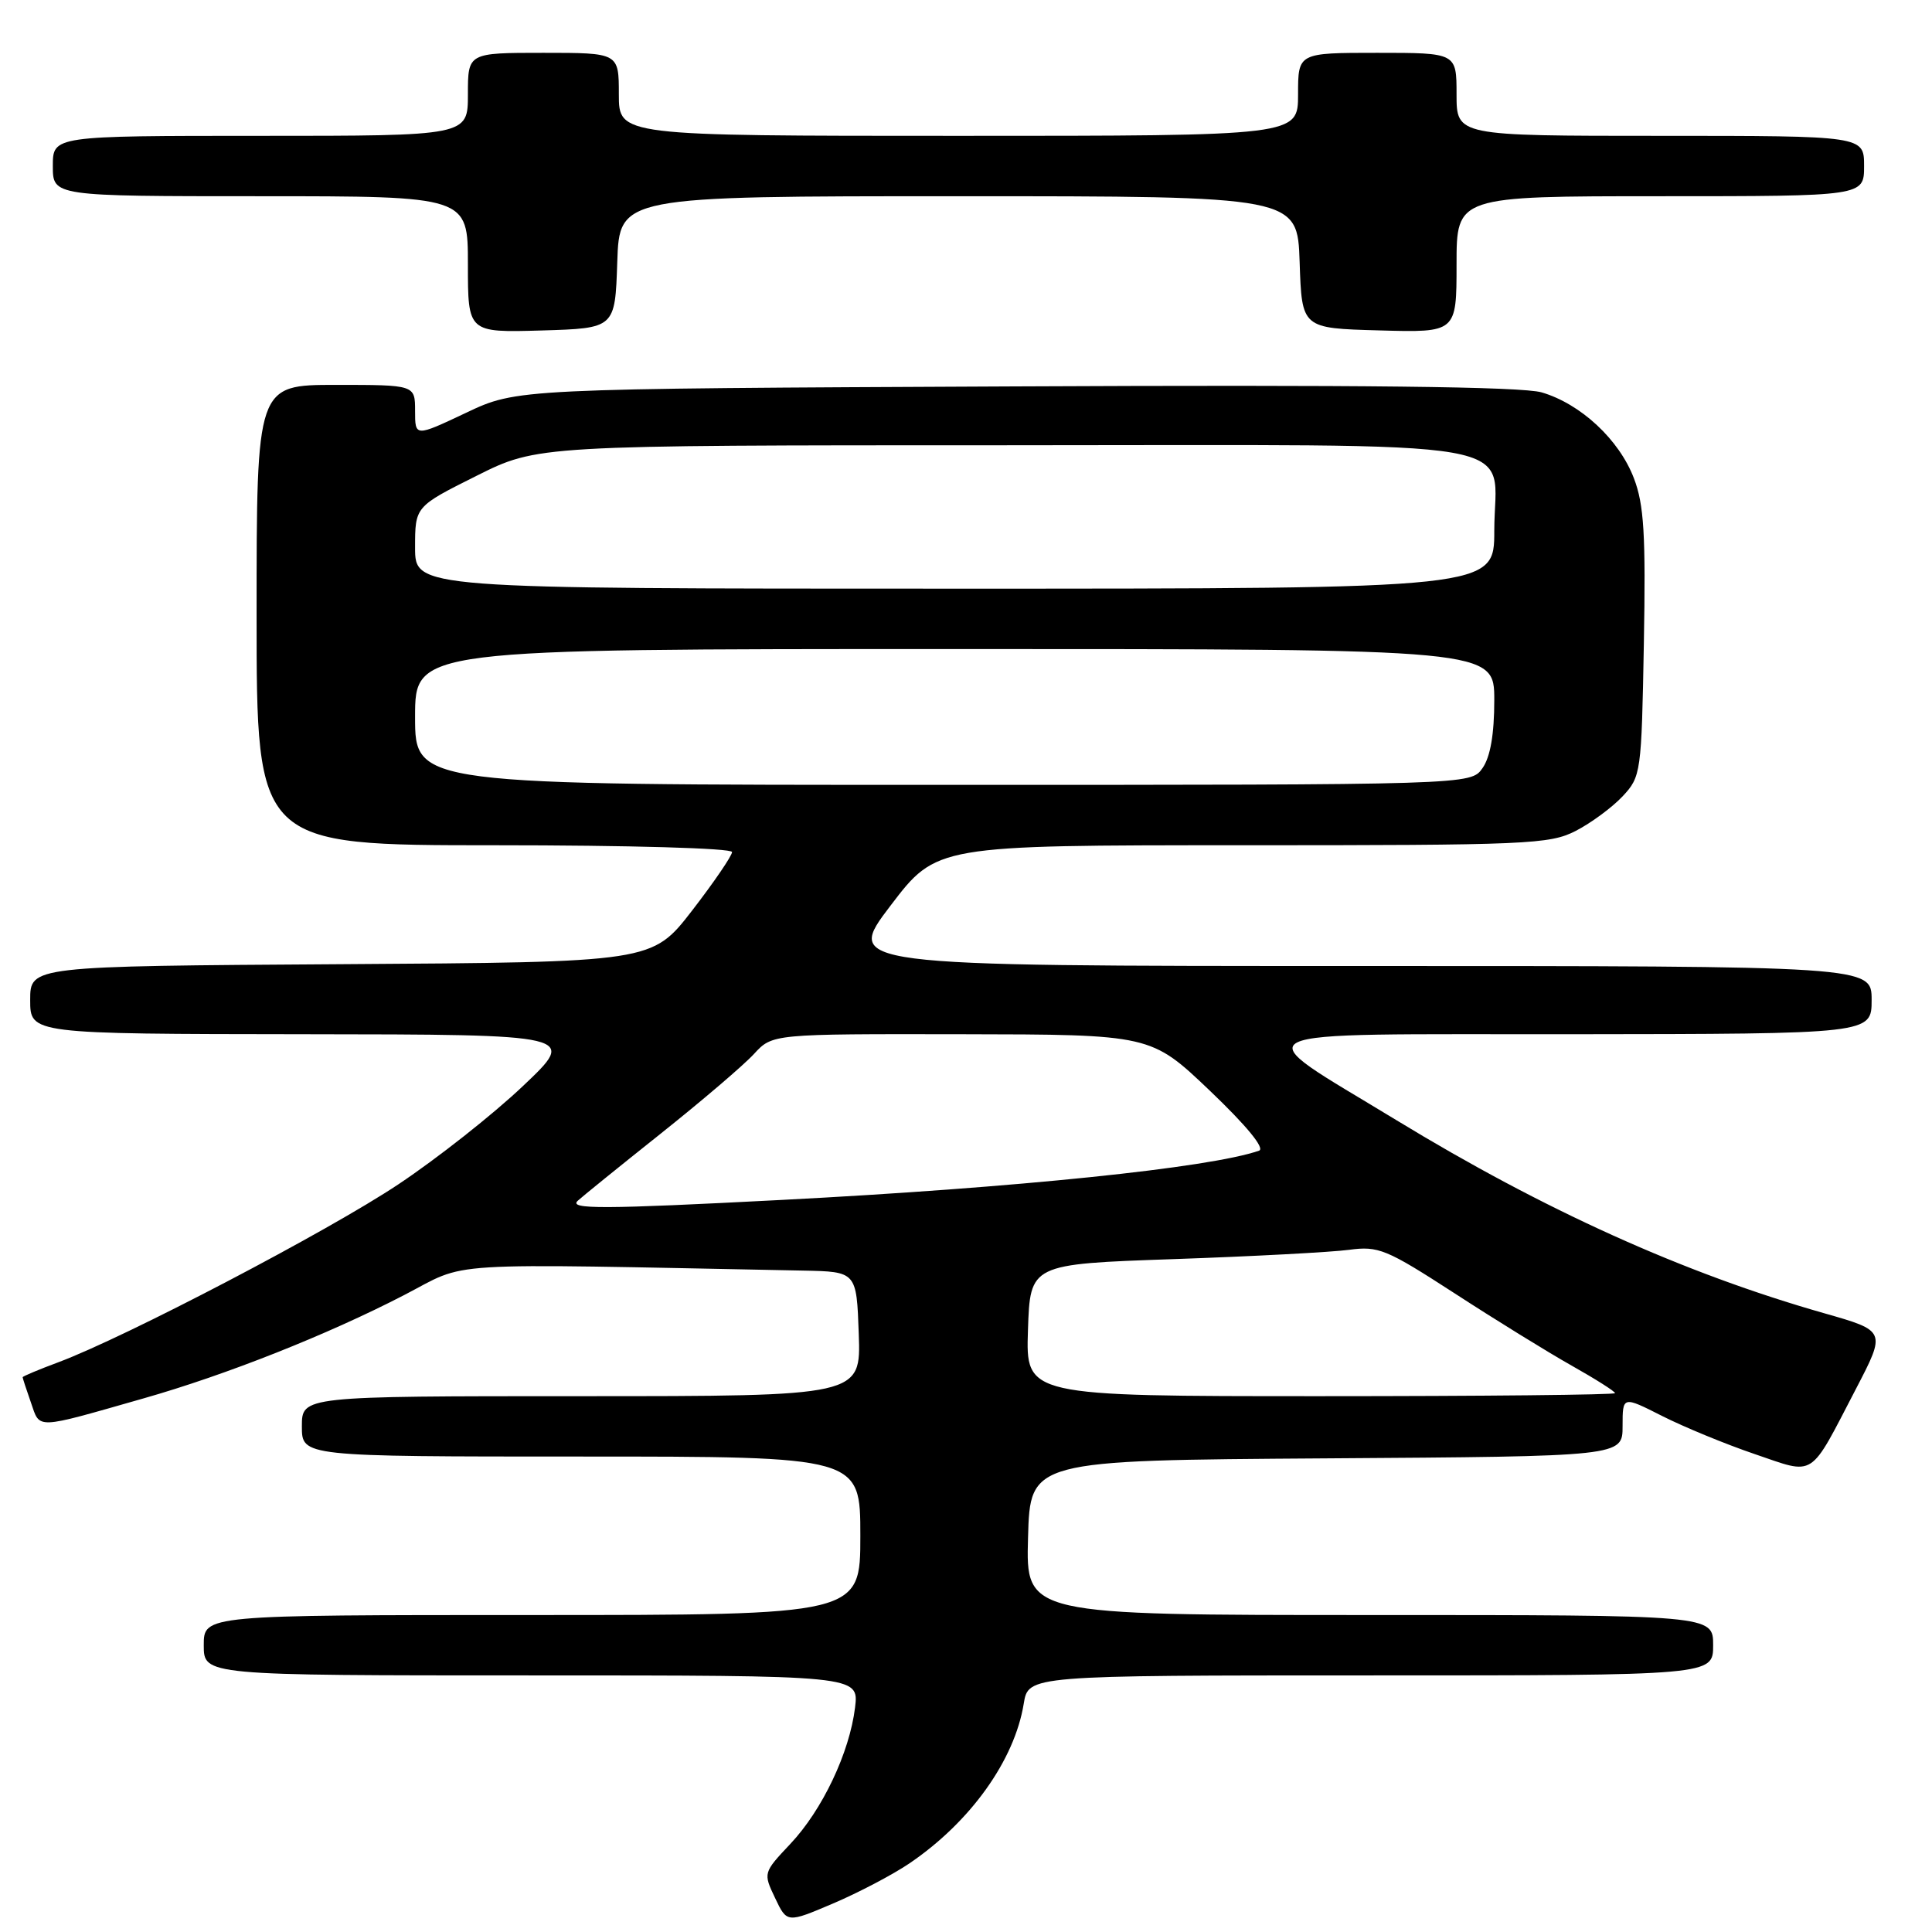 <?xml version="1.0" encoding="UTF-8" standalone="no"?>
<!DOCTYPE svg PUBLIC "-//W3C//DTD SVG 1.1//EN" "http://www.w3.org/Graphics/SVG/1.1/DTD/svg11.dtd" >
<svg xmlns="http://www.w3.org/2000/svg" xmlns:xlink="http://www.w3.org/1999/xlink" version="1.1" viewBox="0 0 256 256">
 <g >
 <path fill="currentColor"
d=" M 120.50 246.91 C 128.59 241.42 134.43 233.25 135.65 225.75 C 136.26 222.00 136.26 222.00 181.63 222.00 C 227.00 222.00 227.00 222.00 227.00 218.00 C 227.00 214.00 227.00 214.00 181.47 214.00 C 135.93 214.00 135.93 214.00 136.22 203.75 C 136.50 193.50 136.50 193.50 175.75 193.24 C 215.00 192.98 215.00 192.98 215.00 188.97 C 215.00 184.97 215.00 184.97 220.25 187.63 C 223.14 189.09 228.65 191.36 232.50 192.67 C 240.64 195.44 239.66 196.07 245.92 184.04 C 249.92 176.35 249.92 176.35 241.71 174.01 C 223.13 168.72 204.60 160.35 185.00 148.41 C 164.72 136.06 162.65 137.08 208.25 137.04 C 248.00 137.00 248.00 137.00 248.00 132.50 C 248.00 128.00 248.00 128.00 179.96 128.00 C 111.91 128.00 111.91 128.00 118.00 120.00 C 124.09 112.00 124.09 112.00 164.58 112.00 C 202.42 112.00 205.32 111.88 208.79 110.10 C 210.83 109.05 213.62 106.99 215.00 105.52 C 217.44 102.91 217.51 102.43 217.82 85.24 C 218.08 70.82 217.84 66.86 216.50 63.37 C 214.55 58.25 209.44 53.50 204.27 51.99 C 201.65 51.23 180.38 50.98 134.50 51.20 C 68.50 51.50 68.50 51.50 61.75 54.70 C 55.00 57.89 55.00 57.89 55.00 54.45 C 55.00 51.00 55.00 51.00 44.50 51.00 C 34.00 51.00 34.00 51.00 34.00 81.50 C 34.00 112.00 34.00 112.00 65.50 112.00 C 83.38 112.00 97.00 112.39 97.00 112.90 C 97.00 113.39 94.62 116.88 91.71 120.65 C 86.41 127.50 86.41 127.50 45.21 127.76 C 4.00 128.02 4.00 128.02 4.00 132.51 C 4.00 137.00 4.00 137.00 40.25 137.04 C 76.50 137.08 76.50 137.08 69.30 143.90 C 65.34 147.66 57.92 153.51 52.80 156.92 C 43.48 163.14 16.65 177.17 7.75 180.50 C 5.14 181.47 3.00 182.37 3.00 182.49 C 3.00 182.60 3.49 184.12 4.10 185.85 C 5.34 189.41 4.48 189.44 19.00 185.30 C 29.94 182.19 43.39 176.86 53.50 171.63 C 62.30 167.09 57.23 167.40 106.40 168.36 C 113.50 168.50 113.50 168.50 113.79 176.75 C 114.08 185.00 114.08 185.00 77.04 185.00 C 40.00 185.00 40.00 185.00 40.00 189.00 C 40.00 193.00 40.00 193.00 77.00 193.00 C 114.00 193.00 114.00 193.00 114.00 203.50 C 114.00 214.00 114.00 214.00 70.50 214.00 C 27.00 214.00 27.00 214.00 27.00 218.00 C 27.00 222.00 27.00 222.00 70.40 222.00 C 113.81 222.00 113.81 222.00 113.30 226.25 C 112.57 232.23 108.97 239.83 104.72 244.33 C 101.13 248.14 101.12 248.18 102.70 251.49 C 104.28 254.82 104.28 254.82 110.39 252.22 C 113.75 250.79 118.30 248.40 120.50 246.91 Z  M 81.79 34.75 C 82.08 26.00 82.08 26.00 127.00 26.00 C 171.92 26.00 171.92 26.00 172.21 34.75 C 172.50 43.50 172.50 43.50 182.75 43.78 C 193.00 44.07 193.00 44.07 193.00 35.03 C 193.00 26.00 193.00 26.00 220.00 26.00 C 247.00 26.00 247.00 26.00 247.00 22.00 C 247.00 18.00 247.00 18.00 220.00 18.00 C 193.00 18.00 193.00 18.00 193.00 12.50 C 193.00 7.00 193.00 7.00 182.50 7.00 C 172.00 7.00 172.00 7.00 172.00 12.50 C 172.00 18.00 172.00 18.00 127.00 18.00 C 82.00 18.00 82.00 18.00 82.00 12.50 C 82.00 7.00 82.00 7.00 72.00 7.00 C 62.00 7.00 62.00 7.00 62.00 12.50 C 62.00 18.00 62.00 18.00 34.50 18.00 C 7.00 18.00 7.00 18.00 7.00 22.00 C 7.00 26.00 7.00 26.00 34.50 26.00 C 62.00 26.00 62.00 26.00 62.00 35.04 C 62.00 44.07 62.00 44.07 71.75 43.79 C 81.50 43.50 81.50 43.50 81.79 34.75 Z  M 136.21 176.25 C 136.50 167.50 136.50 167.50 155.50 166.84 C 165.95 166.48 176.41 165.92 178.74 165.61 C 182.66 165.08 183.69 165.51 192.74 171.37 C 198.11 174.86 205.09 179.17 208.25 180.95 C 211.41 182.73 214.00 184.37 214.00 184.60 C 214.00 184.82 196.43 185.00 174.96 185.00 C 135.92 185.00 135.92 185.00 136.21 176.25 Z  M 76.55 159.11 C 77.07 158.62 82.00 154.63 87.50 150.25 C 93.00 145.87 98.59 141.10 99.92 139.64 C 102.35 137.00 102.35 137.00 127.42 137.04 C 152.50 137.08 152.50 137.08 160.33 144.54 C 165.20 149.19 167.65 152.18 166.83 152.47 C 160.33 154.74 134.70 157.39 103.50 159.00 C 79.82 160.23 75.33 160.25 76.55 159.11 Z  M 55.00 95.00 C 55.00 86.00 55.00 86.00 126.50 86.00 C 198.00 86.00 198.00 86.00 198.00 92.78 C 198.00 97.29 197.48 100.30 196.44 101.78 C 194.89 104.00 194.89 104.00 124.94 104.00 C 55.00 104.00 55.00 104.00 55.00 95.00 Z  M 55.00 72.56 C 55.00 67.12 55.00 67.12 63.12 63.06 C 71.23 59.00 71.23 59.00 132.96 59.00 C 204.71 59.00 198.00 57.83 198.00 70.33 C 198.00 78.00 198.00 78.00 126.50 78.00 C 55.00 78.00 55.00 78.00 55.00 72.56 Z "/>
</g>
</svg>